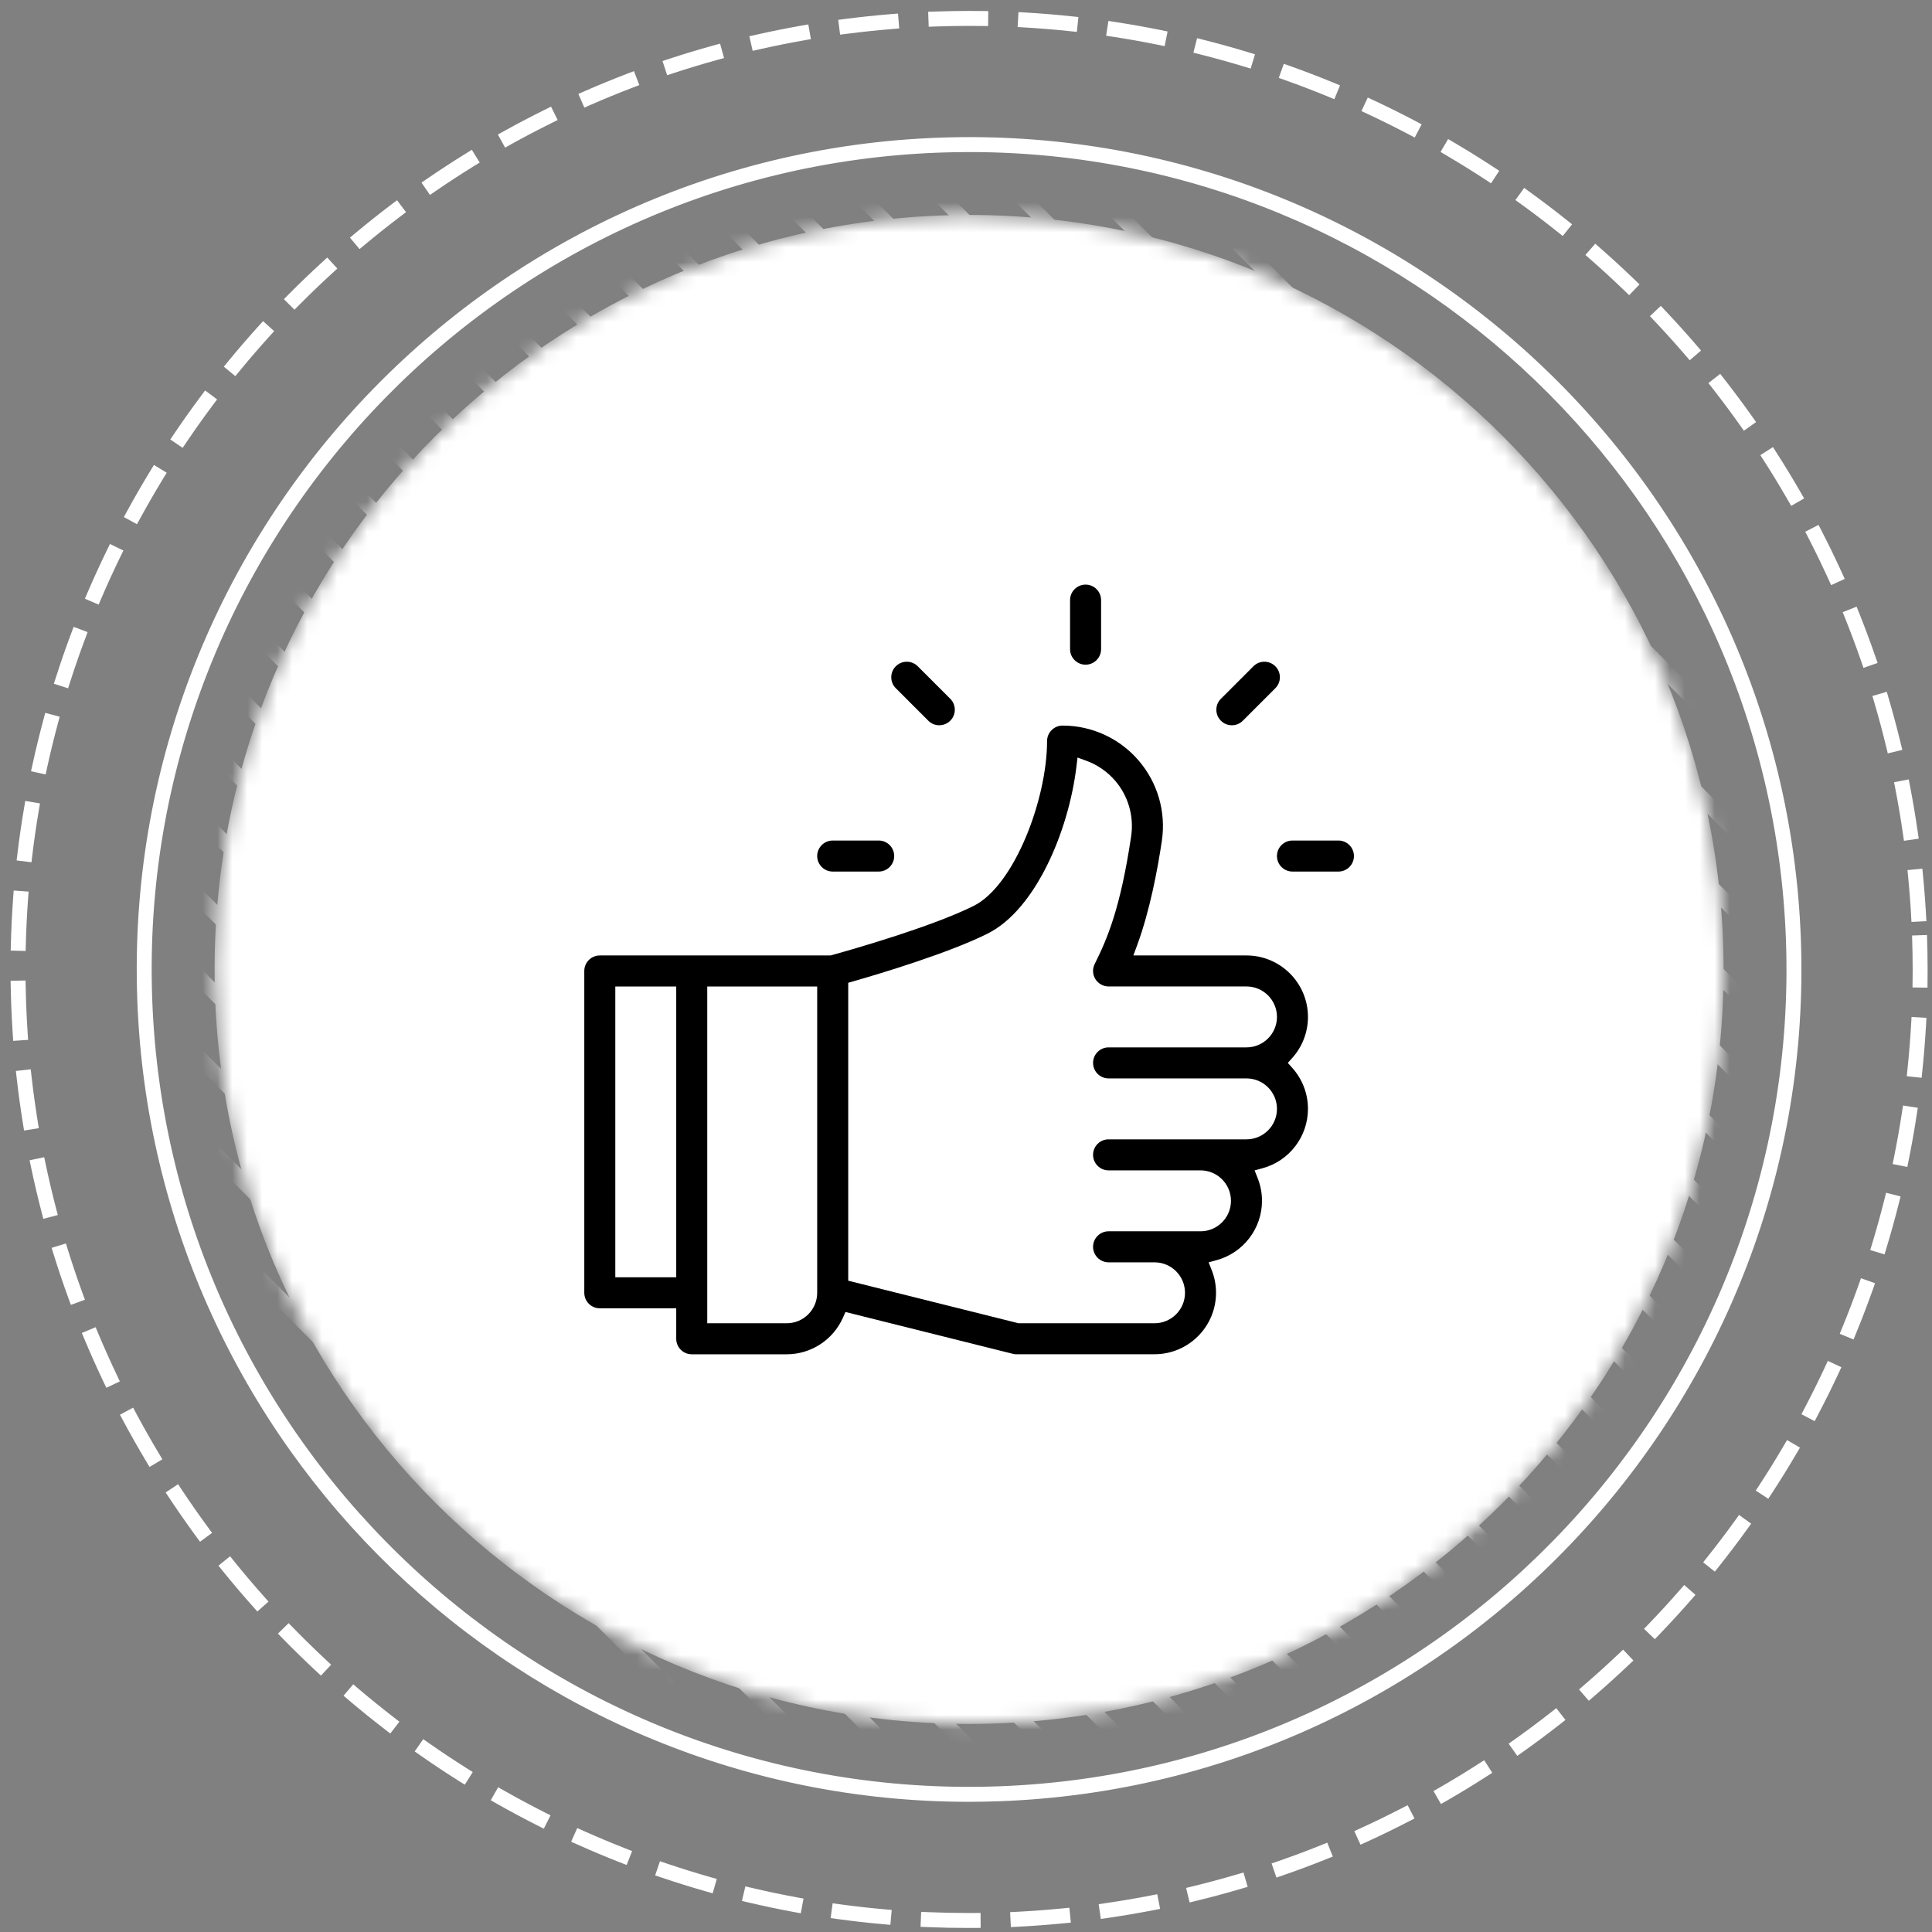 <svg width="129" height="129" viewBox="0 0 129 129" fill="none" xmlns="http://www.w3.org/2000/svg">
<rect x="0" y="0" width="129" height="129" fill="#808080" stroke="none"/>
<g clip-path="url(#clip0_15_801)">
<g clip-path="url(#clip1_15_801)">
<g clip-path="url(#clip2_15_801)">
<mask id="mask0_15_801" style="mask-type:luminance" maskUnits="userSpaceOnUse" x="14" y="14" width="102" height="102">
<path d="M64.707 115.109C92.53 115.109 115.085 92.553 115.085 64.73C115.085 36.907 92.53 14.352 64.707 14.352C36.883 14.352 14.328 36.907 14.328 64.73C14.328 92.553 36.883 115.109 64.707 115.109Z" fill="white"/>
</mask>
<g mask="url(#mask0_15_801)">
<path d="M64.707 115.109C92.53 115.109 115.085 92.553 115.085 64.73C115.085 36.907 92.53 14.352 64.707 14.352C36.883 14.352 14.328 36.907 14.328 64.73C14.328 92.553 36.883 115.109 64.707 115.109Z" fill="white"/>
<path d="M-10.808 56.499L-11.513 57.205L71.99 140.709L72.696 140.003L-10.808 56.499Z" fill="white"/>
<path d="M-8.119 53.837L-8.825 54.543L74.679 138.046L75.384 137.34L-8.119 53.837Z" fill="white"/>
<path d="M-5.432 51.176L-6.137 51.882L77.366 135.385L78.072 134.679L-5.432 51.176Z" fill="white"/>
<path d="M-2.743 48.515L-3.449 49.221L80.055 132.725L80.761 132.019L-2.743 48.515Z" fill="white"/>
<path d="M-0.055 45.853L-0.761 46.559L82.743 130.062L83.448 129.356L-0.055 45.853Z" fill="white"/>
<path d="M2.633 43.191L1.927 43.897L85.431 127.4L86.137 126.695L2.633 43.191Z" fill="white"/>
<path d="M5.321 40.531L4.615 41.236L88.118 124.74L88.824 124.034L5.321 40.531Z" fill="white"/>
<path d="M8.009 37.868L7.303 38.574L90.806 122.077L91.512 121.372L8.009 37.868Z" fill="white"/>
<path d="M10.697 35.207L9.991 35.913L93.495 119.417L94.201 118.711L10.697 35.207Z" fill="white"/>
<path d="M13.386 32.545L12.681 33.251L96.184 116.754L96.89 116.048L13.386 32.545Z" fill="white"/>
<path d="M16.074 29.885L15.368 30.591L98.872 114.095L99.578 113.389L16.074 29.885Z" fill="white"/>
<path d="M18.761 27.223L18.055 27.929L101.559 111.433L102.265 110.727L18.761 27.223Z" fill="white"/>
<path d="M21.45 24.563L20.744 25.269L104.248 108.772L104.954 108.067L21.45 24.563Z" fill="white"/>
<path d="M24.137 21.9L23.432 22.605L106.936 106.109L107.641 105.404L24.137 21.9Z" fill="white"/>
<path d="M26.826 19.238L26.12 19.943L109.624 103.447L110.329 102.742L26.826 19.238Z" fill="white"/>
<path d="M29.513 16.578L28.808 17.283L112.312 100.787L113.017 100.081L29.513 16.578Z" fill="white"/>
<path d="M32.202 13.915L31.497 14.621L115 98.124L115.705 97.419L32.202 13.915Z" fill="white"/>
<path d="M34.889 11.253L34.184 11.959L117.687 95.463L118.393 94.757L34.889 11.253Z" fill="white"/>
<path d="M37.578 8.593L36.872 9.299L120.376 92.802L121.081 92.096L37.578 8.593Z" fill="white"/>
<path d="M40.266 5.931L39.56 6.637L123.063 90.14L123.769 89.434L40.266 5.931Z" fill="white"/>
<path d="M42.954 3.27L42.248 3.976L125.752 87.48L126.458 86.774L42.954 3.27Z" fill="white"/>
<path d="M45.642 0.609L44.936 1.314L128.439 84.818L129.145 84.112L45.642 0.609Z" fill="white"/>
<path d="M48.331 -2.053L47.625 -1.348L131.128 82.156L131.834 81.45L48.331 -2.053Z" fill="white"/>
<path d="M51.018 -4.715L50.312 -4.009L133.816 79.495L134.522 78.789L51.018 -4.715Z" fill="white"/>
<path d="M53.707 -7.376L53.001 -6.67L136.504 76.833L137.21 76.127L53.707 -7.376Z" fill="white"/>
<path d="M56.394 -10.704L55.688 -9.998L139.192 73.506L139.898 72.8L56.394 -10.704Z" fill="white"/>
</g>
<path d="M64.663 128.73C63.76 128.73 62.86 128.712 61.963 128.674L61.464 128.653L61.506 127.655L62.005 127.676C62.887 127.712 63.773 127.731 64.665 127.731L65.473 127.728L65.478 128.726L64.663 128.729V128.73ZM67.496 128.672L67.445 127.675L67.943 127.649C68.936 127.598 69.933 127.524 70.905 127.428L71.402 127.379L71.5 128.372L71.003 128.421C70.015 128.518 69.003 128.594 67.995 128.646L67.496 128.672ZM59.45 128.522L58.953 128.478C57.955 128.389 56.946 128.275 55.956 128.14L55.461 128.072L55.596 127.083L56.09 127.151C57.065 127.284 58.057 127.396 59.042 127.483L59.539 127.527L59.45 128.521V128.522ZM73.502 128.13L73.359 127.142L73.853 127.07C74.826 126.928 75.811 126.76 76.78 126.573L77.27 126.478L77.46 127.457L76.97 127.552C75.986 127.742 74.984 127.912 73.995 128.056L73.501 128.128L73.502 128.13ZM53.468 127.75L52.977 127.66C51.992 127.477 50.999 127.268 50.025 127.04L49.539 126.926L49.768 125.954L50.254 126.068C51.213 126.293 52.19 126.499 53.16 126.677L53.651 126.768L53.469 127.749L53.468 127.75ZM79.432 127.027L79.196 126.057L79.681 125.939C80.635 125.706 81.6 125.447 82.549 125.168L83.027 125.028L83.308 125.985L82.83 126.126C81.867 126.409 80.886 126.672 79.917 126.909L79.432 127.027ZM47.585 126.417L47.106 126.28C46.14 126.004 45.169 125.701 44.218 125.38L43.745 125.22L44.065 124.275L44.538 124.435C45.473 124.751 46.429 125.049 47.379 125.32L47.859 125.458L47.585 126.417ZM85.231 125.368L84.904 124.425L85.375 124.261C86.306 123.938 87.243 123.589 88.158 123.221L88.621 123.036L88.992 123.962L88.529 124.147C87.599 124.521 86.649 124.875 85.703 125.203L85.23 125.367L85.231 125.368ZM41.843 124.527L41.378 124.344C40.445 123.979 39.508 123.586 38.592 123.175L38.135 122.971L38.544 122.06L38.999 122.263C39.9 122.666 40.823 123.054 41.742 123.414L42.206 123.596L41.842 124.525L41.843 124.527ZM90.841 123.171L90.426 122.264L90.88 122.057C91.781 121.644 92.678 121.208 93.546 120.761L93.989 120.532L94.446 121.42L94.003 121.648C93.121 122.103 92.211 122.547 91.296 122.965L90.841 123.171ZM36.31 122.101L35.865 121.876C34.97 121.423 34.073 120.943 33.202 120.45L32.768 120.203L33.26 119.335L33.694 119.581C34.551 120.067 35.434 120.539 36.315 120.986L36.76 121.211L36.31 122.101ZM96.214 120.455L95.715 119.59L96.147 119.341C96.998 118.85 97.851 118.331 98.68 117.799L99.1 117.529L99.639 118.37L99.219 118.639C98.377 119.18 97.511 119.707 96.646 120.206L96.214 120.455ZM31.034 119.165L30.612 118.899C29.768 118.366 28.921 117.804 28.097 117.229L27.688 116.943L28.259 116.125L28.668 116.411C29.479 116.977 30.312 117.53 31.143 118.054L31.565 118.321L31.034 119.165ZM101.31 117.24L100.732 116.425L101.139 116.137C101.941 115.569 102.74 114.972 103.518 114.363L103.911 114.054L104.527 114.84L104.133 115.148C103.344 115.767 102.532 116.374 101.717 116.95L101.31 117.24ZM26.06 115.748L25.665 115.443C24.868 114.83 24.079 114.191 23.318 113.546L22.938 113.223L23.584 112.462L23.964 112.785C24.713 113.419 25.489 114.048 26.274 114.653L26.669 114.957L26.06 115.748ZM106.085 113.561L105.433 112.806L105.81 112.479C106.557 111.835 107.297 111.167 108.013 110.489L108.375 110.146L109.062 110.87L108.7 111.214C107.973 111.902 107.22 112.583 106.463 113.236L106.085 113.561ZM21.429 111.881L21.064 111.541C20.33 110.856 19.605 110.148 18.906 109.433L18.558 109.076L19.271 108.378L19.621 108.735C20.307 109.438 21.022 110.137 21.744 110.81L22.11 111.151L21.429 111.881ZM110.493 109.448L109.773 108.756L110.12 108.396C110.803 107.686 111.478 106.949 112.127 106.207L112.455 105.832L113.207 106.489L112.878 106.864C112.219 107.618 111.533 108.365 110.839 109.088L110.493 109.448ZM17.181 107.6L16.85 107.226C16.183 106.477 15.528 105.703 14.9 104.927L14.586 104.539L15.363 103.912L15.676 104.3C16.294 105.065 16.94 105.826 17.596 106.565L17.928 106.938L17.181 107.602V107.6ZM114.501 104.939L113.72 104.318L114.03 103.927C114.648 103.15 115.252 102.353 115.825 101.559L116.116 101.153L116.926 101.737L116.633 102.141C116.051 102.949 115.437 103.758 114.811 104.547L114.5 104.938L114.501 104.939ZM13.356 102.942L13.06 102.54C12.472 101.736 11.891 100.905 11.336 100.068L11.06 99.652L11.892 99.1L12.167 99.516C12.714 100.34 13.285 101.158 13.866 101.949L14.16 102.351L13.356 102.942ZM118.068 100.072L117.233 99.528L117.505 99.109C118.041 98.289 118.567 97.439 119.07 96.582L119.323 96.152L120.183 96.658L119.931 97.088C119.42 97.958 118.885 98.821 118.341 99.655L118.068 100.072ZM9.984 97.949L9.729 97.52C9.22 96.668 8.72 95.787 8.245 94.9L8.009 94.461L8.889 93.989L9.124 94.428C9.592 95.302 10.084 96.17 10.585 97.008L10.841 97.437L9.984 97.949ZM121.166 94.891L120.282 94.427L120.514 93.984C120.975 93.106 121.419 92.21 121.834 91.32L122.045 90.867L122.949 91.29L122.738 91.742C122.317 92.646 121.865 93.556 121.397 94.448L121.166 94.891ZM7.101 92.663L6.886 92.212C6.459 91.314 6.045 90.388 5.658 89.464L5.465 89.004L6.385 88.618L6.578 89.078C6.96 89.988 7.367 90.897 7.788 91.783L8.002 92.234L7.101 92.663ZM123.762 89.436L122.839 89.058L123.029 88.597C123.403 87.682 123.761 86.746 124.091 85.817L124.257 85.347L125.197 85.681L125.031 86.152C124.695 87.096 124.332 88.045 123.951 88.975L123.762 89.436ZM4.731 87.125L4.56 86.656C4.219 85.719 3.894 84.757 3.595 83.797L3.447 83.32L4.4 83.024L4.549 83.5C4.843 84.445 5.163 85.391 5.499 86.313L5.67 86.782L4.733 87.125H4.731ZM125.831 83.756L124.875 83.467L125.02 82.989C125.306 82.042 125.573 81.079 125.812 80.126L125.934 79.642L126.902 79.886L126.78 80.37C126.537 81.337 126.266 82.315 125.975 83.277L125.83 83.755L125.831 83.756ZM2.892 81.38L2.767 80.897C2.517 79.933 2.285 78.945 2.078 77.961L1.975 77.473L2.952 77.267L3.055 77.755C3.259 78.724 3.487 79.696 3.734 80.645L3.859 81.128L2.893 81.379L2.892 81.38ZM127.35 77.919L126.372 77.722L126.471 77.233C126.665 76.267 126.84 75.283 126.989 74.309L127.064 73.816L128.051 73.966L127.975 74.46C127.824 75.45 127.647 76.45 127.45 77.431L127.351 77.92L127.35 77.919ZM1.607 75.487L1.527 74.993C1.367 74.003 1.229 72.997 1.117 72.005L1.06 71.509L2.052 71.397L2.108 71.892C2.219 72.87 2.355 73.859 2.512 74.834L2.592 75.327L1.607 75.487ZM128.307 71.963L127.314 71.859L127.366 71.364C127.469 70.384 127.549 69.388 127.605 68.403L127.633 67.904L128.63 67.961L128.601 68.459C128.544 69.459 128.462 70.471 128.358 71.466L128.307 71.963ZM0.881 69.499L0.848 69.001C0.805 68.347 0.771 67.691 0.747 67.032C0.734 66.683 0.725 66.335 0.718 65.987L0.708 65.488L1.707 65.468L1.717 65.967C1.724 66.309 1.733 66.653 1.744 66.996C1.768 67.645 1.801 68.29 1.844 68.934L1.877 69.432L0.881 69.499ZM127.629 61.557C127.58 60.568 127.506 59.571 127.411 58.594L127.363 58.097L128.356 58.001L128.404 58.498C128.501 59.489 128.575 60.502 128.626 61.507L127.629 61.557ZM128.666 62.429C128.694 63.213 128.707 63.994 128.707 64.771L128.699 65.944L127.7 65.933L127.709 64.77C127.709 64.004 127.695 63.235 127.669 62.464L128.666 62.429ZM1.713 63.497L0.714 63.47L0.727 62.971C0.754 61.973 0.805 60.959 0.878 59.959L0.915 59.461L1.91 59.534L1.873 60.032C1.801 61.017 1.751 62.014 1.726 62.997L1.712 63.496L1.713 63.497ZM2.101 57.572L1.11 57.452L1.17 56.956C1.289 55.969 1.435 54.964 1.603 53.971L1.686 53.478L2.67 53.645L2.587 54.137C2.421 55.115 2.277 56.104 2.161 57.075L2.101 57.572ZM127.127 56.141L127.056 55.647C126.915 54.674 126.748 53.689 126.562 52.719L126.467 52.229L127.447 52.04L127.541 52.53C127.73 53.515 127.899 54.516 128.042 55.505L128.114 55.998L127.127 56.141ZM3.047 51.711L2.072 51.497L2.179 51.01C2.392 50.033 2.633 49.047 2.892 48.079L3.022 47.597L3.986 47.856L3.856 48.339C3.601 49.291 3.363 50.262 3.153 51.224L3.047 51.711ZM126.048 50.304L125.93 49.819C125.698 48.862 125.44 47.898 125.161 46.95L125.021 46.471L125.979 46.191L126.12 46.67C126.402 47.633 126.663 48.613 126.899 49.584L127.017 50.069L126.048 50.304ZM4.546 45.958L3.596 45.653L3.749 45.178C4.057 44.218 4.39 43.256 4.741 42.322L4.916 41.855L5.85 42.206L5.676 42.673C5.33 43.593 5.002 44.538 4.699 45.483L4.546 45.958ZM124.424 44.593L124.26 44.121C123.936 43.185 123.587 42.248 123.223 41.338L123.038 40.875L123.965 40.505L124.15 40.968C124.52 41.893 124.875 42.843 125.204 43.794L125.368 44.265L124.424 44.593ZM6.586 40.37L5.669 39.976L5.865 39.518C6.261 38.599 6.683 37.673 7.123 36.771L7.342 36.322L8.239 36.759L8.02 37.208C7.587 38.097 7.171 39.007 6.783 39.912L6.586 40.37ZM122.265 39.069L122.057 38.614C121.65 37.721 121.215 36.824 120.765 35.948L120.536 35.505L121.424 35.047L121.652 35.492C122.109 36.382 122.552 37.293 122.966 38.2L123.173 38.654L122.265 39.069ZM9.145 35.002L8.27 34.523L8.509 34.086C8.99 33.205 9.499 32.325 10.019 31.471L10.279 31.045L11.131 31.565L10.872 31.991C10.36 32.832 9.86 33.697 9.385 34.565L9.145 35.002ZM119.598 33.777L119.349 33.345C118.857 32.49 118.338 31.638 117.809 30.81L117.539 30.39L118.38 29.852L118.649 30.272C119.187 31.112 119.713 31.978 120.213 32.847L120.463 33.279L119.598 33.777ZM12.198 29.904L11.371 29.345L11.65 28.93C12.211 28.101 12.799 27.274 13.398 26.47L13.696 26.071L14.496 26.668L14.197 27.068C13.607 27.858 13.027 28.673 12.476 29.49L12.196 29.904H12.198ZM116.439 28.759L116.151 28.352C115.583 27.549 114.986 26.749 114.379 25.971L114.072 25.578L114.859 24.963L115.166 25.356C115.783 26.147 116.389 26.959 116.966 27.775L117.255 28.182L116.439 28.759ZM15.714 25.116L14.944 24.482L15.26 24.097C15.894 23.325 16.558 22.557 17.23 21.811L17.565 21.441L18.305 22.11L17.971 22.48C17.307 23.214 16.655 23.97 16.031 24.729L15.713 25.114L15.714 25.116ZM112.823 24.055L112.497 23.677C111.855 22.931 111.187 22.19 110.509 21.472L110.166 21.11L110.891 20.424L111.234 20.787C111.922 21.516 112.602 22.269 113.253 23.027L113.578 23.405L112.822 24.056L112.823 24.055ZM19.663 20.68L18.955 19.976L19.306 19.622C20.018 18.905 20.75 18.202 21.482 17.533L21.85 17.195L22.524 17.932L22.156 18.268C21.436 18.928 20.715 19.62 20.015 20.325L19.663 20.678V20.68ZM108.779 19.709L108.42 19.363C107.71 18.679 106.974 18.003 106.233 17.353L105.858 17.024L106.516 16.273L106.891 16.602C107.644 17.262 108.391 17.95 109.113 18.645L109.472 18.991L108.779 19.709ZM24.007 16.633L23.367 15.867L23.75 15.547C24.514 14.91 25.308 14.279 26.111 13.671L26.508 13.37L27.111 14.165L26.713 14.467C25.923 15.066 25.142 15.686 24.389 16.314L24.007 16.633ZM104.345 15.758L103.955 15.447C103.185 14.833 102.389 14.229 101.588 13.65L101.184 13.358L101.769 12.548L102.173 12.841C102.987 13.429 103.795 14.043 104.577 14.666L104.967 14.978L104.345 15.758ZM28.708 13.015L28.144 12.192L28.556 11.91C29.38 11.346 30.229 10.792 31.08 10.265L31.504 10.002L32.029 10.852L31.605 11.114C30.767 11.633 29.93 12.178 29.12 12.734L28.708 13.017V13.015ZM99.557 12.239L99.14 11.966C98.313 11.426 97.463 10.899 96.615 10.4L96.185 10.146L96.691 9.286L97.121 9.538C97.984 10.045 98.847 10.581 99.687 11.131L100.104 11.405L99.557 12.239ZM33.727 9.856L33.243 8.982L33.679 8.741C34.555 8.255 35.453 7.784 36.346 7.342L36.793 7.12L37.235 8.014L36.788 8.236C35.909 8.671 35.026 9.134 34.163 9.612L33.727 9.856ZM94.461 9.184L94.02 8.951C93.138 8.488 92.242 8.042 91.356 7.629L90.904 7.417L91.326 6.513L91.779 6.724C92.678 7.145 93.588 7.597 94.483 8.068L94.925 8.3L94.461 9.183V9.184ZM39.017 7.186L38.617 6.271L39.074 6.071C39.99 5.67 40.93 5.285 41.865 4.927L42.331 4.75L42.688 5.682L42.221 5.86C41.301 6.212 40.376 6.59 39.474 6.985L39.017 7.186ZM89.094 6.623L88.633 6.433C87.722 6.059 86.787 5.7 85.855 5.368L85.385 5.201L85.719 4.261L86.189 4.427C87.137 4.765 88.086 5.13 89.012 5.51L89.473 5.7L89.094 6.623ZM44.547 5.023L44.236 4.075L44.71 3.919C45.664 3.606 46.635 3.312 47.598 3.046L48.079 2.913L48.346 3.875L47.864 4.008C46.916 4.27 45.96 4.559 45.022 4.867L44.547 5.023ZM83.507 4.58L83.03 4.435C82.084 4.148 81.12 3.88 80.168 3.64L79.684 3.517L79.929 2.549L80.413 2.672C81.381 2.916 82.359 3.189 83.319 3.48L83.797 3.626L83.507 4.58ZM50.256 3.395L50.035 2.421L50.522 2.311C51.494 2.092 52.489 1.891 53.479 1.717L53.971 1.63L54.144 2.613L53.652 2.7C52.678 2.872 51.698 3.069 50.741 3.285L50.254 3.395H50.256ZM77.763 3.08L77.274 2.981C76.309 2.785 75.325 2.61 74.351 2.461L73.857 2.385L74.008 1.398L74.501 1.474C75.491 1.626 76.492 1.804 77.472 2.002L77.961 2.102L77.763 3.08ZM56.094 2.314L55.968 1.324L56.463 1.26C57.451 1.134 58.459 1.028 59.462 0.945L59.96 0.904L60.042 1.899L59.545 1.94C58.557 2.021 57.563 2.126 56.591 2.251L56.096 2.313L56.094 2.314ZM71.901 2.131L71.404 2.078C70.429 1.975 69.433 1.893 68.445 1.835L67.947 1.806L68.005 0.809L68.504 0.838C69.508 0.897 70.52 0.98 71.51 1.085L72.006 1.137L71.901 2.13V2.131ZM62.009 1.784L61.974 0.786L62.473 0.769C63.232 0.743 63.991 0.73 64.747 0.73L65.987 0.74L65.975 1.738L64.747 1.729C64.003 1.729 63.256 1.741 62.506 1.767L62.007 1.785L62.009 1.784Z" fill="white"/>
<path d="M64.68 120.307C34.949 120.307 10.244 96.678 9.166 66.73C8.065 36.105 32.083 10.294 62.707 9.192C93.355 8.085 119.143 32.108 120.245 62.733C121.347 93.357 97.329 119.168 66.704 120.27C66.027 120.294 65.351 120.307 64.68 120.307ZM64.731 10.153C64.07 10.153 63.409 10.165 62.743 10.189C32.669 11.271 9.081 36.62 10.163 66.694C11.246 96.768 36.602 120.355 66.668 119.273C96.742 118.191 120.33 92.843 119.248 62.768C118.189 33.36 93.925 10.153 64.731 10.153Z" fill="white"/>
<path d="M67.879 90.426C67.796 90.426 67.711 90.416 67.629 90.395L56.454 87.602L56.283 87.984C55.623 89.467 54.15 90.426 52.531 90.426H46.188C45.617 90.426 45.152 89.962 45.152 89.39V87.356H40.049C39.478 87.356 39.013 86.892 39.013 86.32V64.832C39.013 64.261 39.478 63.796 40.049 63.796H55.463L55.527 63.778C56.614 63.478 62.181 61.905 65.02 60.482C67.732 59.123 69.913 53.354 69.913 49.483C69.913 48.912 70.378 48.447 70.949 48.447C72.9 48.447 74.748 49.295 76.02 50.772C77.298 52.254 77.866 54.214 77.576 56.151C77.292 58.062 76.773 60.822 75.923 63.125L75.674 63.796H83.228C85.493 63.796 87.333 65.638 87.333 67.901C87.333 68.912 86.961 69.883 86.286 70.638L85.988 70.97L86.286 71.303C86.961 72.057 87.333 73.028 87.333 74.039C87.333 75.886 86.09 77.514 84.308 78.001L83.77 78.147L83.976 78.666C84.166 79.148 84.264 79.657 84.264 80.178C84.264 82.025 83.02 83.653 81.238 84.14L80.7 84.286L80.906 84.805C81.097 85.287 81.194 85.796 81.194 86.318C81.194 88.582 79.353 90.423 77.089 90.423H67.879V90.426ZM71.871 51.209C71.341 55.528 69.136 60.737 65.949 62.334C63.365 63.629 58.828 64.991 56.998 65.517L56.636 65.621V85.512L68.007 88.354H77.089C78.211 88.354 79.123 87.442 79.123 86.32C79.123 85.198 78.211 84.286 77.089 84.286H74.02C73.449 84.286 72.984 83.821 72.984 83.25C72.984 82.679 73.449 82.214 74.02 82.214H80.159C81.28 82.214 82.192 81.302 82.192 80.18C82.192 79.058 81.28 78.146 80.159 78.146H74.02C73.449 78.146 72.984 77.681 72.984 77.11C72.984 76.539 73.449 76.074 74.02 76.074H83.229C84.351 76.074 85.263 75.162 85.263 74.04C85.263 72.918 84.351 72.006 83.229 72.006H74.02C73.449 72.006 72.984 71.541 72.984 70.97C72.984 70.399 73.449 69.934 74.02 69.934H83.229C84.351 69.934 85.263 69.022 85.263 67.9C85.263 66.778 84.351 65.866 83.229 65.866H74.02C73.664 65.866 73.327 65.678 73.138 65.374C72.949 65.067 72.931 64.689 73.093 64.366C73.931 62.69 74.811 60.651 75.526 55.843C75.726 54.502 75.336 53.146 74.453 52.121C73.938 51.525 73.276 51.067 72.538 50.798L71.947 50.582L71.871 51.206V51.209ZM47.223 88.354H52.531C53.652 88.354 54.564 87.442 54.564 86.32V65.868H47.223V88.354ZM41.084 85.284H45.152V65.868H41.084V85.284Z" fill="black"/>
<path d="M72.484 44.381C71.913 44.381 71.448 43.917 71.448 43.345V40.07C71.448 39.499 71.913 39.034 72.484 39.034C73.055 39.034 73.52 39.499 73.52 40.07V43.345C73.52 43.916 73.055 44.381 72.484 44.381Z" fill="black"/>
<path d="M62.716 48.426C62.44 48.426 62.179 48.319 61.984 48.123L59.813 45.952C59.617 45.757 59.51 45.496 59.51 45.22C59.51 44.943 59.616 44.683 59.813 44.487C60.009 44.291 60.269 44.184 60.546 44.184C60.822 44.184 61.082 44.29 61.277 44.486L63.449 46.657C63.645 46.852 63.752 47.113 63.752 47.389C63.752 47.666 63.646 47.926 63.449 48.122C63.253 48.318 62.993 48.425 62.716 48.425V48.426Z" fill="black"/>
<path d="M55.6 58.194C55.029 58.194 54.564 57.729 54.564 57.158C54.564 56.587 55.029 56.122 55.6 56.122H58.67C59.241 56.122 59.706 56.586 59.706 57.158C59.706 57.73 59.241 58.194 58.67 58.194H55.6Z" fill="black"/>
<path d="M86.298 58.194C85.727 58.194 85.262 57.729 85.262 57.158C85.262 56.587 85.727 56.122 86.298 56.122H89.367C89.938 56.122 90.403 56.586 90.403 57.158C90.403 57.73 89.938 58.194 89.367 58.194H86.298Z" fill="black"/>
<path d="M82.252 48.426C81.976 48.426 81.715 48.319 81.52 48.123C81.324 47.927 81.216 47.667 81.216 47.39C81.216 47.114 81.323 46.853 81.52 46.658L83.691 44.487C83.886 44.291 84.147 44.184 84.422 44.184C84.698 44.184 84.959 44.291 85.155 44.487C85.35 44.683 85.458 44.943 85.458 45.22C85.458 45.496 85.351 45.757 85.155 45.952L82.984 48.123C82.788 48.319 82.528 48.426 82.252 48.426Z" fill="black"/>
</g>
</g>
</g>
<defs>
<clipPath id="clip0_15_801">
<rect width="128" height="128" fill="white" transform="translate(0.708 0.73)"/>
</clipPath>
<clipPath id="clip1_15_801">
<rect width="128" height="128" fill="white" transform="translate(0.708 0.73)"/>
</clipPath>
<clipPath id="clip2_15_801">
<rect width="127.998" height="128" fill="white" transform="translate(0.708 0.73)"/>
</clipPath>
</defs>
</svg>
